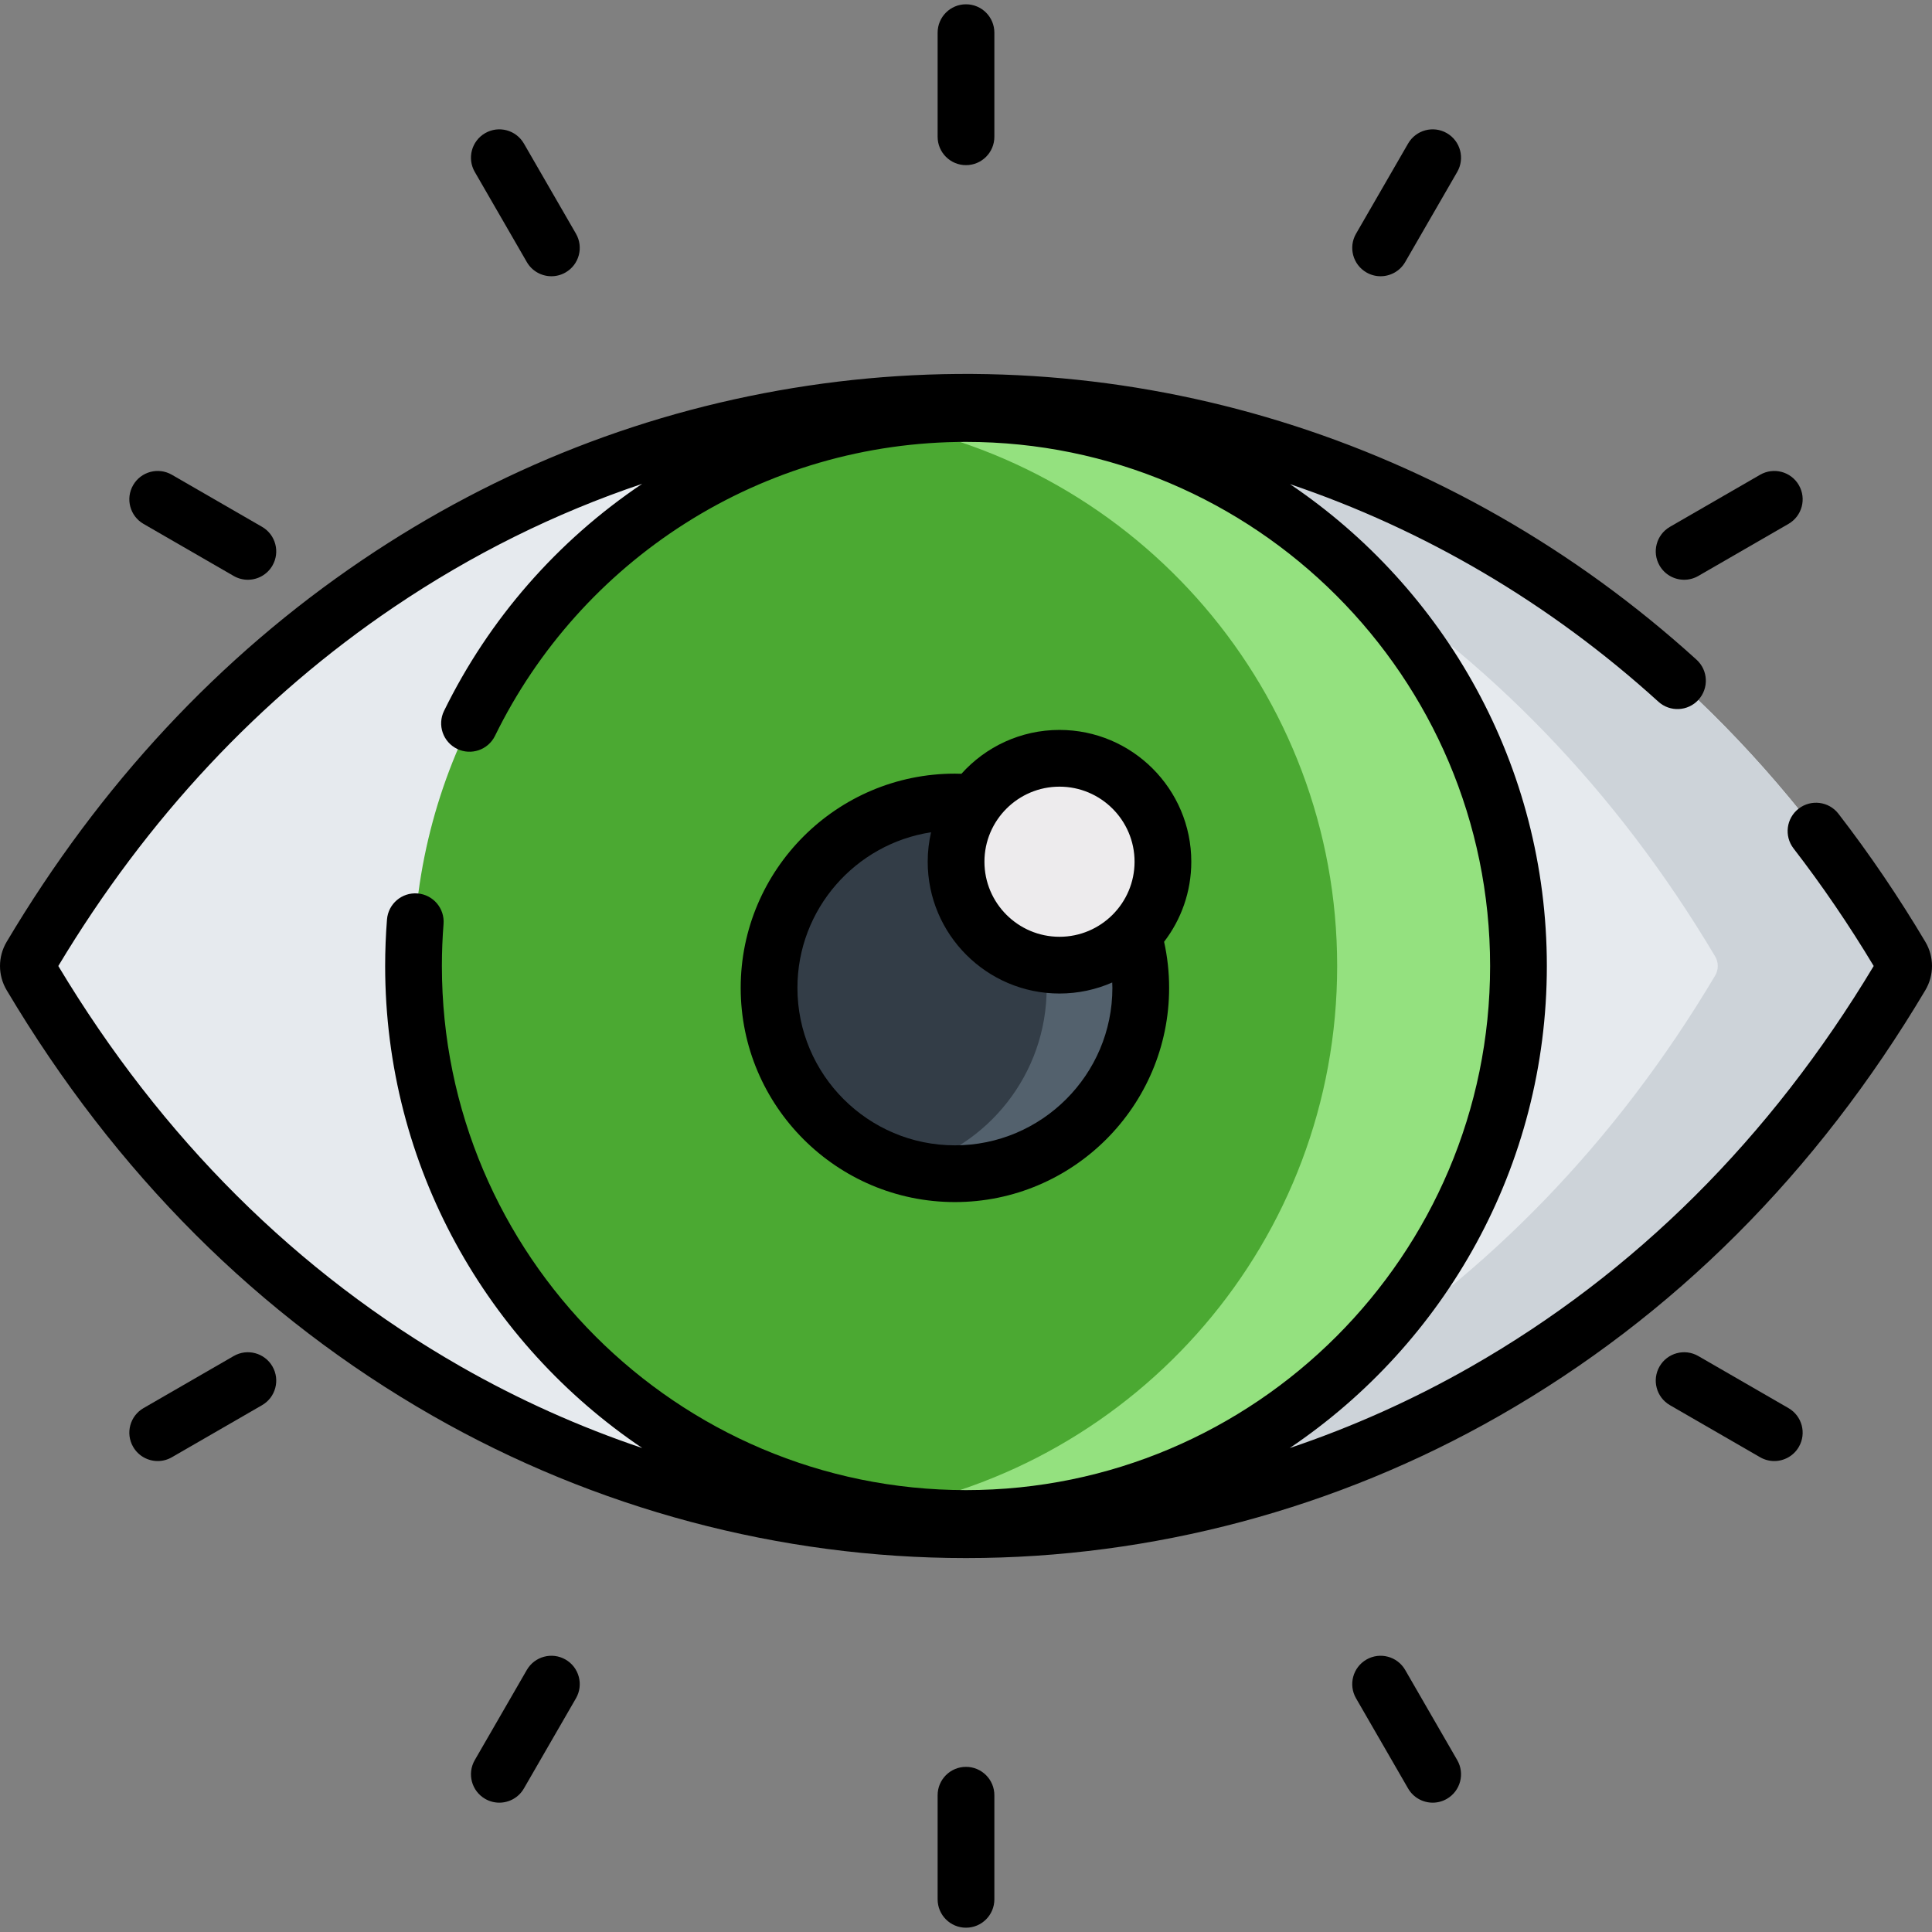 <?xml version="1.0"?>
<svg xmlns="http://www.w3.org/2000/svg" xmlns:xlink="http://www.w3.org/1999/xlink" xmlns:svgjs="http://svgjs.com/svgjs" version="1.1" width="512" height="512" x="0" y="0" viewBox="0 0 512.001 512.001" style="enable-background:new 0 0 512 512" xml:space="preserve" class=""><rect x="0" y="0" width="512.001" height="512.001" fill="#808080" stroke="none"/><g>
<path xmlns="http://www.w3.org/2000/svg" style="" d="M8.223,258.561c116.385,195.767,379.169,195.767,495.554,0c0.935-1.574,0.935-3.548,0-5.121  c-116.385-195.767-379.169-195.767-495.554,0C7.288,255.013,7.288,256.988,8.223,258.561z" fill="#e6eaee" data-original="#e6eaee" class=""/>
<path xmlns="http://www.w3.org/2000/svg" style="" d="M503.78,258.557C440.54,364.93,334.086,413.506,231.372,404.274  c86.326-7.738,170.005-56.314,223.151-145.717c0.942-1.564,0.942-3.548,0-5.112c-53.147-89.403-136.826-137.979-223.151-145.717  c102.715-9.232,209.168,39.344,272.409,145.717C504.712,255.009,504.712,256.993,503.78,258.557z" fill="#cdd3d9" data-original="#cdd3d9" class=""/>
<circle xmlns="http://www.w3.org/2000/svg" style="" cx="256" cy="256" r="146.409" fill="#4ba932" data-original="#63cff1" class=""/>
<path xmlns="http://www.w3.org/2000/svg" style="" d="M402.409,256.001c0,80.863-65.546,146.409-146.409,146.409c-8.179,0-16.209-0.672-24.027-1.965  c69.435-11.457,122.391-71.761,122.391-144.444s-52.956-132.987-122.391-144.444c7.819-1.293,15.848-1.965,24.027-1.965  C336.863,109.592,402.409,175.138,402.409,256.001z" fill="#94e17f" data-original="#33bddd" class=""/>
<path xmlns="http://www.w3.org/2000/svg" d="M510.24,249.598c-7.046-11.852-14.794-23.272-23.029-33.941c-2.538-3.288-7.257-3.893-10.546-1.357  c-3.286,2.537-3.894,7.258-1.357,10.545c7.569,9.805,14.71,20.281,21.242,31.156c-27.411,45.654-63.294,81.366-106.666,106.152  c-15.357,8.776-31.476,15.997-48.094,21.594c41.072-27.672,68.14-74.607,68.14-127.746c0-53.108-27.036-100.02-68.066-127.698  c35.493,11.997,68.758,31.436,97.629,57.655c3.072,2.792,7.829,2.563,10.619-0.511c2.792-3.073,2.563-7.829-0.511-10.62  c-64.796-58.847-150.63-85.311-235.492-72.612c-42.412,6.347-82.148,21.888-118.105,46.192  c-37.809,25.555-69.518,59.6-94.245,101.194c-2.346,3.947-2.346,8.853,0.002,12.802c28.851,48.53,66.834,86.482,112.896,112.805  c43.155,24.662,92.031,37.697,141.344,37.697s98.189-13.035,141.344-37.697c46.061-26.323,84.045-64.275,112.895-112.804  C512.588,258.454,512.588,253.547,510.24,249.598z M15.451,256.001c23.473-39.091,53.402-71.095,88.974-95.138  c20.68-13.977,42.681-24.875,65.755-32.645c-22.479,15.121-40.591,35.845-52.504,60.175c-1.825,3.729-0.283,8.232,3.446,10.058  c3.728,1.825,8.233,0.283,10.058-3.446c11.267-23.012,28.67-42.465,50.329-56.256c22.238-14.16,47.997-21.645,74.492-21.645  c76.586,0,138.894,62.308,138.894,138.895S332.588,394.896,256,394.896s-138.895-62.308-138.895-138.895  c0-3.712,0.147-7.46,0.44-11.141c0.329-4.139-2.761-7.76-6.899-8.089c-4.138-0.331-7.761,2.761-8.089,6.899  c-0.323,4.075-0.487,8.225-0.487,12.331c0,53.14,27.068,100.074,68.139,127.746c-16.617-5.597-32.736-12.819-48.092-21.593  C78.741,337.366,42.862,301.657,15.451,256.001z" fill="#000000" data-original="#000000" class=""/>
<circle xmlns="http://www.w3.org/2000/svg" style="" cx="253.063" cy="261.794" r="49.247" fill="#333d47" data-original="#5c6d7d" class=""/>
<path xmlns="http://www.w3.org/2000/svg" style="" d="M302.319,261.792c0,27.205-22.053,49.257-49.257,49.257c-4.31,0-8.49-0.551-12.47-1.594  c21.17-5.523,36.788-24.769,36.788-47.663s-15.617-42.14-36.788-47.663c3.979-1.042,8.159-1.594,12.47-1.594  C280.266,212.534,302.319,234.587,302.319,261.792z" fill="#53616d" data-original="#53616d"/>
<g xmlns="http://www.w3.org/2000/svg">
	<circle style="" cx="280.779" cy="228.364" r="27.41" fill="#edebed" data-original="#edebed"/>
	<path style="" d="M308.193,228.365c0,15.14-12.273,27.413-27.413,27.413c-2.399,0-4.725-0.307-6.94-0.887   c11.782-3.073,20.474-13.785,20.474-26.526c0-12.741-8.692-23.452-20.474-26.526c2.214-0.58,4.541-0.887,6.94-0.887   C295.919,200.952,308.193,213.224,308.193,228.365z" fill="#edebed" data-original="#edebed"/>
</g>
<path xmlns="http://www.w3.org/2000/svg" d="M315.707,228.365c0-19.26-15.668-34.928-34.928-34.928c-10.311,0-19.589,4.494-25.988,11.622  c-0.575-0.018-1.151-0.036-1.73-0.036c-31.304,0-56.77,25.467-56.77,56.77s25.467,56.77,56.77,56.77s56.77-25.467,56.77-56.77  c0-4.192-0.464-8.276-1.334-12.209C313.014,243.697,315.707,236.341,315.707,228.365z M280.779,208.473  c10.968,0,19.892,8.923,19.892,19.892c0,10.968-8.923,19.892-19.892,19.892s-19.893-8.923-19.893-19.892  C260.886,217.396,269.81,208.473,280.779,208.473z M253.061,303.527c-23.012,0-41.734-18.723-41.734-41.734  c0-20.862,15.393-38.175,35.413-41.231c-0.575,2.511-0.89,5.121-0.89,7.804c0,19.259,15.669,34.928,34.929,34.928  c4.967,0,9.69-1.048,13.972-2.925c0.016,0.474,0.044,0.946,0.044,1.424C294.796,284.805,276.073,303.527,253.061,303.527z" fill="#000000" data-original="#000000" class=""/>
<path xmlns="http://www.w3.org/2000/svg" d="M256,43.765c-4.153,0-7.518-3.366-7.518-7.518V8.656c0-4.152,3.365-7.518,7.518-7.518c4.153,0,7.518,3.366,7.518,7.518  v27.591C263.518,40.399,260.153,43.765,256,43.765z" fill="#000000" data-original="#000000" class=""/>
<path xmlns="http://www.w3.org/2000/svg" d="M256,510.863c-4.153,0-7.518-3.366-7.518-7.518v-27.591c0-4.152,3.365-7.518,7.518-7.518c4.153,0,7.518,3.366,7.518,7.518  v27.591C263.518,507.498,260.153,510.863,256,510.863z" fill="#000000" data-original="#000000" class=""/>
<path xmlns="http://www.w3.org/2000/svg" d="M146.131,73.208c-2.598,0-5.124-1.348-6.518-3.76l-13.796-23.894c-2.076-3.596-0.844-8.194,2.752-10.269  c3.595-2.077,8.193-0.844,10.269,2.752l13.796,23.894c2.076,3.596,0.844,8.194-2.752,10.269  C148.699,72.882,147.406,73.208,146.131,73.208z" fill="#000000" data-original="#000000" class=""/>
<path xmlns="http://www.w3.org/2000/svg" d="M379.68,477.727c-2.598,0-5.124-1.348-6.518-3.76l-13.796-23.895c-2.076-3.596-0.844-8.194,2.752-10.269  c3.595-2.077,8.193-0.845,10.269,2.752l13.796,23.894c2.076,3.596,0.844,8.194-2.752,10.269  C382.249,477.402,380.956,477.727,379.68,477.727z" fill="#000000" data-original="#000000" class=""/>
<path xmlns="http://www.w3.org/2000/svg" d="M65.681,153.643c-1.275,0-2.568-0.325-3.752-1.008l-23.895-13.796c-3.596-2.076-4.827-6.674-2.752-10.269  c2.075-3.596,6.671-4.828,10.269-2.752l23.895,13.796c3.596,2.076,4.827,6.674,2.752,10.269  C70.806,152.294,68.279,153.643,65.681,153.643z" fill="#000000" data-original="#000000" class=""/>
<path xmlns="http://www.w3.org/2000/svg" d="M470.201,387.192c-1.275,0-2.568-0.325-3.752-1.008l-23.895-13.796c-3.596-2.076-4.827-6.674-2.752-10.269  c2.075-3.596,6.671-4.828,10.269-2.752l23.895,13.796c3.596,2.076,4.828,6.674,2.752,10.269  C475.326,385.843,472.799,387.192,470.201,387.192z" fill="#000000" data-original="#000000" class=""/>
<path xmlns="http://www.w3.org/2000/svg" d="M41.8,387.192c-2.598,0-5.125-1.348-6.518-3.76c-2.076-3.596-0.844-8.194,2.752-10.269l23.895-13.796  c3.594-2.077,8.195-0.845,10.269,2.752c2.076,3.596,0.844,8.194-2.752,10.269l-23.895,13.796  C44.368,386.868,43.075,387.192,41.8,387.192z" fill="#000000" data-original="#000000" class=""/>
<path xmlns="http://www.w3.org/2000/svg" d="M446.32,153.643c-2.598,0-5.125-1.348-6.518-3.76c-2.076-3.596-0.844-8.194,2.752-10.269l23.895-13.796  c3.594-2.076,8.194-0.844,10.269,2.752c2.076,3.596,0.844,8.194-2.752,10.269l-23.895,13.795  C448.889,153.318,447.595,153.643,446.32,153.643z" fill="#000000" data-original="#000000" class=""/>
<path xmlns="http://www.w3.org/2000/svg" d="M132.322,477.727c-1.275,0-2.568-0.325-3.752-1.008c-3.596-2.076-4.827-6.674-2.752-10.269l13.795-23.895  c2.075-3.596,6.672-4.828,10.269-2.752c3.596,2.076,4.827,6.674,2.752,10.269l-13.796,23.894  C137.447,476.379,134.919,477.727,132.322,477.727z" fill="#000000" data-original="#000000" class=""/>
<path xmlns="http://www.w3.org/2000/svg" d="M365.871,73.208c-1.275,0-2.568-0.325-3.752-1.008c-3.596-2.076-4.828-6.674-2.752-10.269l13.796-23.894  c2.075-3.597,6.672-4.828,10.269-2.752c3.596,2.076,4.828,6.674,2.752,10.269l-13.796,23.894  C370.996,71.859,368.469,73.208,365.871,73.208z" fill="#000000" data-original="#000000" class=""/>
<g xmlns="http://www.w3.org/2000/svg">
</g>
<g xmlns="http://www.w3.org/2000/svg">
</g>
<g xmlns="http://www.w3.org/2000/svg">
</g>
<g xmlns="http://www.w3.org/2000/svg">
</g>
<g xmlns="http://www.w3.org/2000/svg">
</g>
<g xmlns="http://www.w3.org/2000/svg">
</g>
<g xmlns="http://www.w3.org/2000/svg">
</g>
<g xmlns="http://www.w3.org/2000/svg">
</g>
<g xmlns="http://www.w3.org/2000/svg">
</g>
<g xmlns="http://www.w3.org/2000/svg">
</g>
<g xmlns="http://www.w3.org/2000/svg">
</g>
<g xmlns="http://www.w3.org/2000/svg">
</g>
<g xmlns="http://www.w3.org/2000/svg">
</g>
<g xmlns="http://www.w3.org/2000/svg">
</g>
<g xmlns="http://www.w3.org/2000/svg">
</g>
</g></svg>
